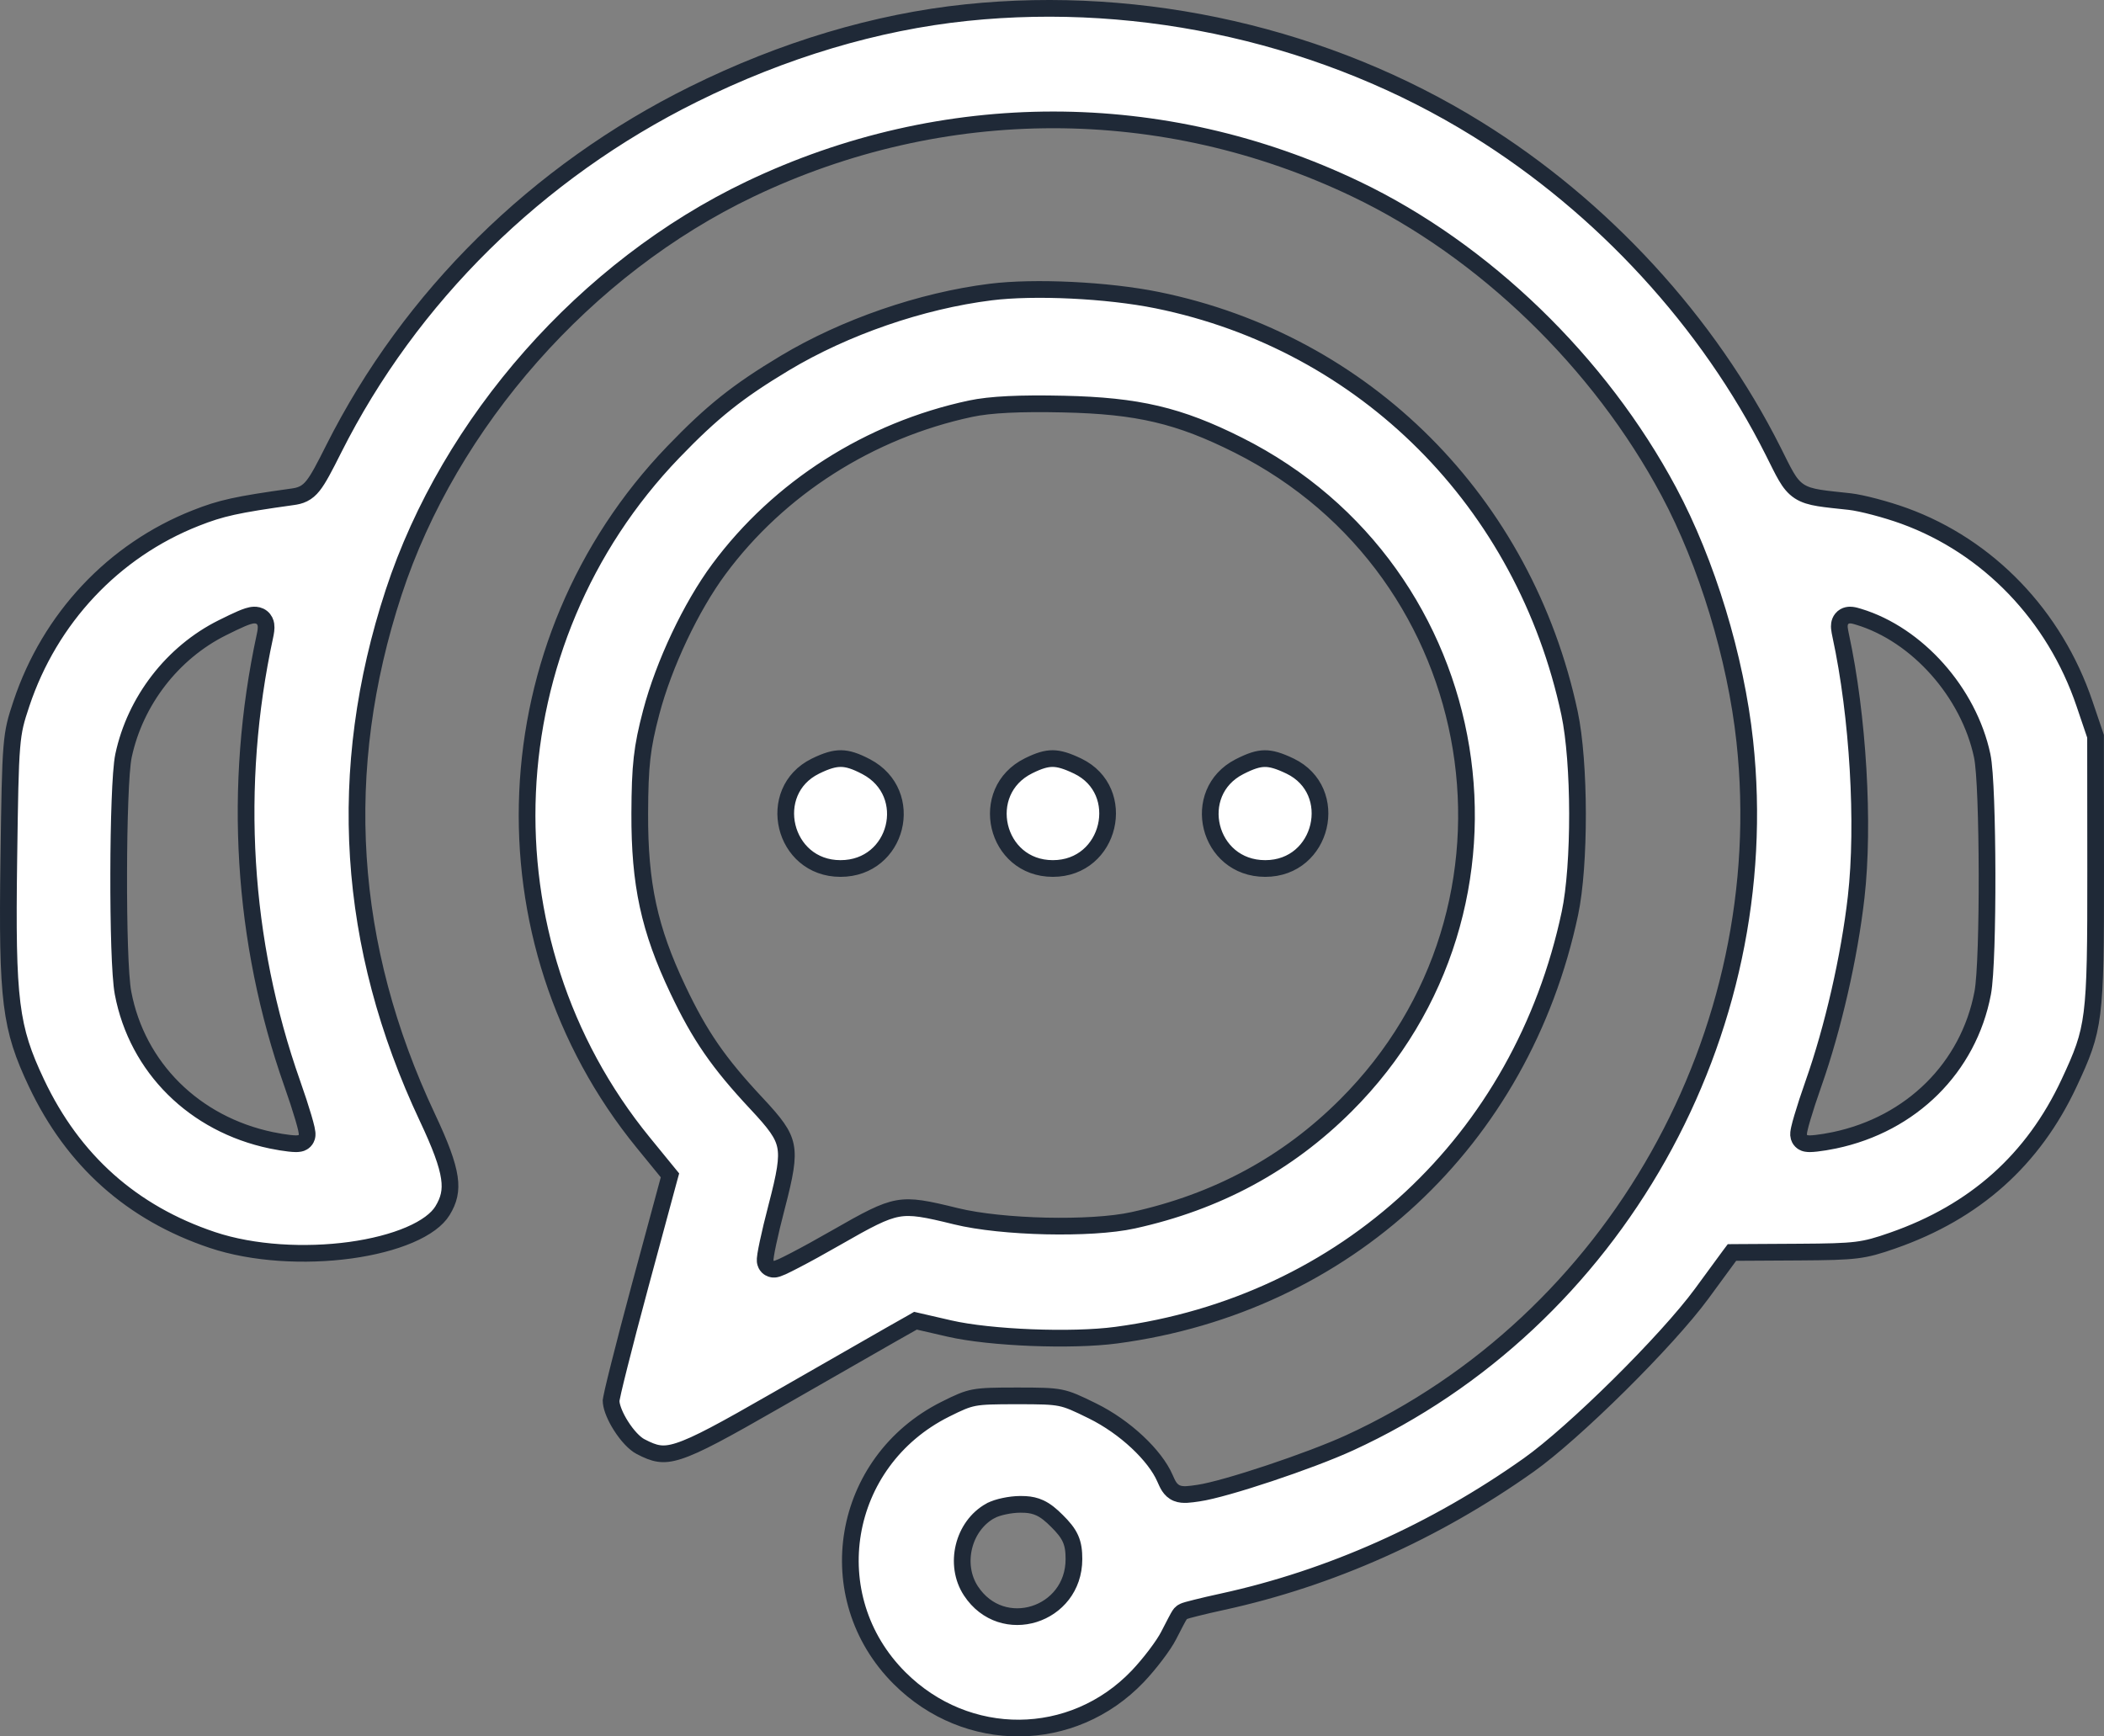 <svg width="63" height="52" viewBox="0 0 63 52" fill="none" xmlns="http://www.w3.org/2000/svg">
<rect x="0" y="0" width="63" height="52" fill="#808080" stroke="none"/>
<path d="M28.944 0.377C34.241 -0.174 39.742 1.083 44.234 3.869C47.987 6.197 51.151 9.642 53.096 13.516C53.253 13.829 53.372 14.077 53.48 14.261C53.59 14.45 53.706 14.602 53.875 14.713C54.041 14.822 54.235 14.874 54.467 14.912C54.696 14.95 54.998 14.978 55.389 15.021C55.736 15.06 56.475 15.253 57.02 15.451C59.535 16.367 61.523 18.434 62.416 21.072L62.747 22.05L62.75 26.068C62.752 28.333 62.743 29.511 62.639 30.334C62.537 31.137 62.345 31.598 61.954 32.435C60.881 34.731 59.138 36.291 56.675 37.15C56.224 37.308 55.95 37.389 55.583 37.435C55.207 37.481 54.729 37.491 53.869 37.496L51.985 37.507L51.86 37.508L51.785 37.608L50.952 38.744C50.439 39.443 49.488 40.483 48.486 41.475C47.484 42.467 46.449 43.394 45.772 43.874C42.962 45.866 39.832 47.263 36.607 47.966C36.307 48.031 36.029 48.096 35.822 48.148C35.719 48.173 35.632 48.196 35.568 48.214C35.537 48.223 35.508 48.232 35.484 48.24C35.473 48.244 35.459 48.249 35.444 48.256C35.437 48.259 35.426 48.264 35.414 48.272C35.407 48.276 35.376 48.293 35.349 48.324C35.329 48.347 35.313 48.374 35.31 48.38C35.301 48.394 35.291 48.41 35.281 48.428C35.261 48.464 35.236 48.512 35.206 48.567C35.147 48.679 35.069 48.828 34.99 48.984C34.848 49.265 34.431 49.82 34.065 50.204C32.115 52.244 28.954 52.269 26.936 50.255C24.496 47.82 25.176 43.769 28.303 42.203C28.713 41.998 28.914 41.906 29.171 41.857C29.438 41.807 29.772 41.802 30.451 41.802C31.145 41.802 31.474 41.806 31.749 41.861C32.016 41.915 32.239 42.019 32.716 42.254C33.198 42.492 33.666 42.822 34.053 43.184C34.441 43.547 34.735 43.929 34.881 44.265C34.92 44.353 34.959 44.444 35.007 44.517C35.06 44.597 35.132 44.672 35.24 44.716C35.339 44.756 35.444 44.76 35.539 44.755C35.635 44.75 35.751 44.734 35.886 44.714H35.887C36.302 44.653 37.144 44.408 38.011 44.119C38.884 43.828 39.811 43.482 40.405 43.21C48.342 39.572 53.191 30.961 52.244 22.197C51.973 19.692 51.11 16.854 49.968 14.719C47.898 10.848 44.438 7.499 40.608 5.665C34.832 2.898 28.241 2.899 22.452 5.665C17.544 8.01 13.463 12.631 11.787 17.741C10.04 23.07 10.378 28.326 12.797 33.465C13.19 34.3 13.394 34.848 13.455 35.266C13.513 35.662 13.441 35.944 13.249 36.258C13.089 36.519 12.755 36.77 12.262 36.981C11.775 37.19 11.163 37.347 10.489 37.44C9.139 37.624 7.582 37.543 6.36 37.134C3.949 36.326 2.19 34.757 1.092 32.434C0.696 31.597 0.479 30.986 0.363 30.062C0.246 29.125 0.234 27.864 0.264 25.724C0.289 23.913 0.303 22.988 0.353 22.393C0.4 21.814 0.479 21.555 0.641 21.071C1.494 18.512 3.401 16.484 5.863 15.514C6.62 15.215 7.08 15.112 8.766 14.877C8.868 14.863 8.977 14.842 9.085 14.788C9.196 14.733 9.288 14.652 9.374 14.544C9.535 14.343 9.712 14.002 9.994 13.44C12.284 8.888 16.08 5.144 20.763 2.823C23.451 1.491 26.238 0.658 28.944 0.377ZM30.551 45.05C30.397 45.051 30.225 45.072 30.071 45.105C29.922 45.136 29.767 45.183 29.655 45.245H29.654C28.835 45.7 28.557 46.857 29.072 47.642C30.009 49.068 32.157 48.382 32.157 46.69C32.157 46.459 32.137 46.265 32.052 46.075C31.968 45.889 31.833 45.731 31.651 45.55C31.474 45.372 31.315 45.239 31.136 45.156C30.997 45.092 30.858 45.063 30.707 45.054L30.551 45.05ZM29.662 8.746C30.974 8.582 33.165 8.687 34.648 8.988C40.873 10.254 45.649 15.037 46.997 21.361C47.151 22.086 47.233 23.218 47.235 24.361C47.237 25.505 47.16 26.633 47.008 27.35C45.564 34.162 40.288 39.069 33.429 39.983C32.084 40.163 29.644 40.065 28.432 39.786L27.507 39.573L27.412 39.551L27.328 39.6L26.662 39.977C26.295 40.185 24.741 41.075 23.209 41.955C21.679 42.833 20.867 43.278 20.324 43.452C20.063 43.536 19.882 43.55 19.724 43.526C19.561 43.502 19.399 43.436 19.176 43.319C19.003 43.229 18.778 42.992 18.591 42.695C18.425 42.434 18.323 42.179 18.302 42.008L18.298 41.94C18.299 41.932 18.302 41.911 18.311 41.868C18.322 41.812 18.338 41.735 18.36 41.639C18.404 41.447 18.468 41.186 18.547 40.872C18.704 40.245 18.921 39.415 19.159 38.533V38.532L20.027 35.321L20.061 35.198L19.98 35.099L19.264 34.222C14.299 28.142 14.684 19.23 20.163 13.535C21.324 12.329 22.085 11.722 23.498 10.874C25.297 9.795 27.582 9.006 29.662 8.746ZM31.85 12.101C30.549 12.072 29.652 12.113 29.058 12.24C26.036 12.886 23.326 14.613 21.525 17.045C20.69 18.173 19.879 19.891 19.5 21.329C19.22 22.391 19.162 22.918 19.156 24.355C19.148 26.475 19.439 27.825 20.299 29.637C20.956 31.022 21.515 31.83 22.651 33.045C23.212 33.644 23.447 33.953 23.52 34.319C23.596 34.698 23.507 35.173 23.257 36.132C23.148 36.548 23.056 36.934 22.995 37.222C22.965 37.365 22.941 37.487 22.927 37.577C22.92 37.621 22.914 37.663 22.912 37.698C22.911 37.715 22.91 37.739 22.912 37.764C22.913 37.776 22.915 37.796 22.922 37.819C22.927 37.837 22.943 37.887 22.988 37.933L22.989 37.934C23.055 37.999 23.132 38.006 23.154 38.008C23.185 38.01 23.21 38.006 23.223 38.004C23.25 37.999 23.276 37.99 23.293 37.984C23.33 37.971 23.375 37.953 23.423 37.932C23.52 37.887 23.654 37.82 23.811 37.738C24.128 37.574 24.555 37.34 25.015 37.076C25.981 36.522 26.446 36.271 26.883 36.192C27.31 36.116 27.729 36.202 28.626 36.423C29.319 36.593 30.332 36.691 31.317 36.714C32.302 36.736 33.29 36.685 33.933 36.543C36.44 35.991 38.544 34.856 40.296 33.107C46.254 27.162 44.619 17.119 37.079 13.331C35.303 12.439 34.067 12.15 31.85 12.101ZM7.606 18.419C7.491 18.423 7.356 18.474 7.222 18.531C7.077 18.593 6.89 18.683 6.656 18.8C5.164 19.544 4.048 20.99 3.699 22.628C3.649 22.863 3.615 23.373 3.592 23.991C3.568 24.619 3.555 25.386 3.554 26.154C3.552 26.923 3.561 27.695 3.582 28.333C3.603 28.963 3.636 29.485 3.684 29.737C4.108 31.972 5.821 33.666 8.122 34.148C8.322 34.189 8.514 34.221 8.663 34.237C8.737 34.245 8.807 34.251 8.863 34.251C8.891 34.251 8.923 34.249 8.954 34.244C8.97 34.242 8.993 34.238 9.017 34.23C9.037 34.222 9.08 34.204 9.119 34.165C9.163 34.121 9.179 34.073 9.186 34.051C9.193 34.026 9.195 34.004 9.196 33.99C9.198 33.963 9.196 33.937 9.194 33.92C9.19 33.883 9.182 33.841 9.173 33.799C9.154 33.713 9.122 33.597 9.083 33.464C9.004 33.195 8.887 32.836 8.751 32.45C7.248 28.192 6.963 23.532 7.933 19.046C7.954 18.946 7.98 18.817 7.963 18.708C7.953 18.644 7.923 18.556 7.841 18.491C7.761 18.428 7.671 18.417 7.606 18.419ZM55.449 18.422C55.394 18.416 55.249 18.407 55.148 18.531C55.064 18.634 55.073 18.76 55.077 18.808C55.083 18.873 55.099 18.952 55.116 19.033C55.636 21.435 55.827 24.689 55.579 26.865C55.375 28.656 54.885 30.795 54.301 32.45C54.165 32.836 54.048 33.195 53.969 33.464C53.929 33.597 53.898 33.713 53.879 33.799C53.87 33.841 53.861 33.883 53.857 33.92C53.856 33.937 53.854 33.963 53.855 33.99C53.856 34.004 53.859 34.026 53.866 34.051C53.873 34.073 53.889 34.121 53.933 34.165C53.972 34.204 54.014 34.222 54.035 34.23C54.059 34.238 54.081 34.242 54.097 34.244C54.128 34.249 54.161 34.251 54.188 34.251C54.245 34.251 54.314 34.245 54.388 34.237C54.537 34.221 54.729 34.189 54.929 34.148C57.23 33.666 58.944 31.972 59.368 29.737C59.416 29.485 59.448 28.963 59.469 28.333C59.49 27.695 59.5 26.923 59.498 26.154C59.496 25.386 59.483 24.619 59.46 23.991C59.437 23.373 59.403 22.863 59.352 22.628C58.951 20.742 57.413 19.003 55.654 18.471C55.588 18.451 55.514 18.429 55.449 18.422ZM25.183 22.717C25.39 22.719 25.613 22.789 25.939 22.961C27.442 23.754 26.884 26.009 25.167 26.009C23.439 26.009 22.9 23.693 24.413 22.945C24.748 22.78 24.974 22.715 25.183 22.717ZM31.52 22.717C31.719 22.718 31.937 22.782 32.272 22.943C33.792 23.678 33.26 26.009 31.525 26.009C29.8 26.008 29.259 23.693 30.8 22.932C31.115 22.776 31.324 22.716 31.52 22.717ZM37.868 22.718C38.07 22.716 38.29 22.779 38.631 22.943C40.151 23.678 39.62 26.009 37.885 26.009C36.159 26.009 35.61 23.729 37.113 22.96C37.449 22.788 37.666 22.72 37.868 22.718Z" fill="white" stroke="#1F2937" stroke-width="0.5"/>
</svg>
